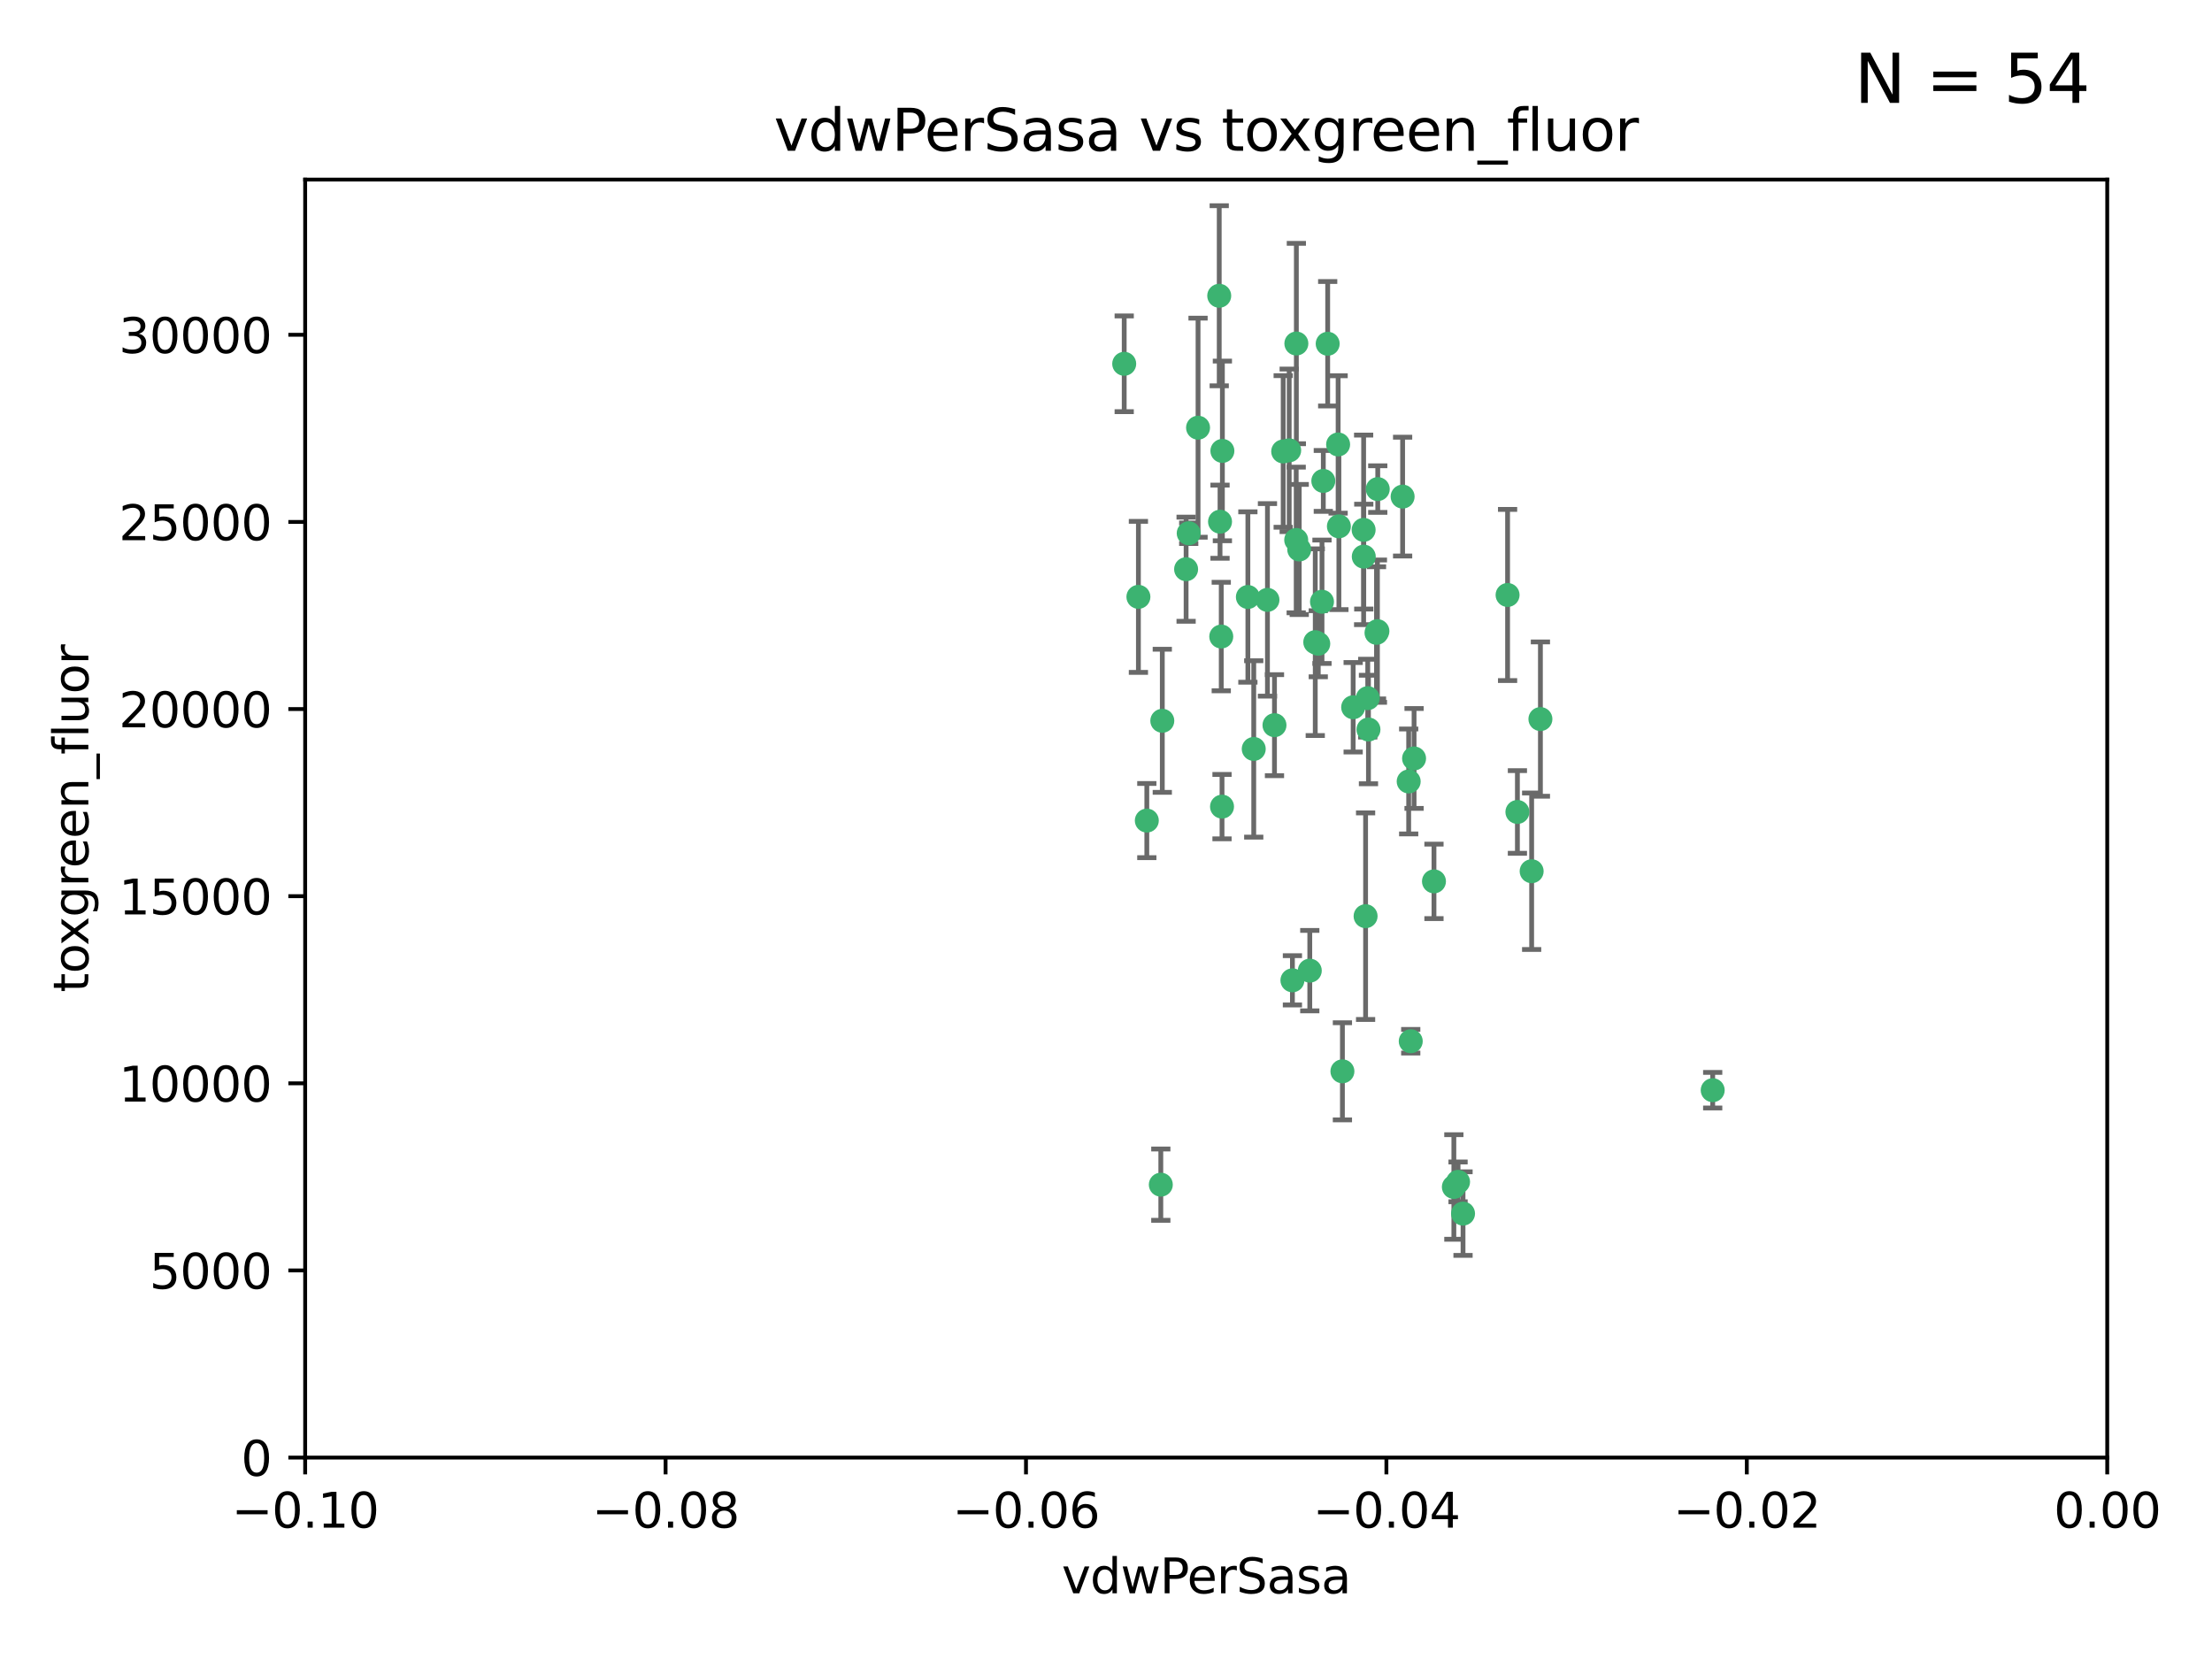 <?xml version="1.0" encoding="utf-8" standalone="no"?>
<!DOCTYPE svg PUBLIC "-//W3C//DTD SVG 1.1//EN"
  "http://www.w3.org/Graphics/SVG/1.1/DTD/svg11.dtd">
<svg xmlns:xlink="http://www.w3.org/1999/xlink" width="460.8pt" height="345.6pt" viewBox="0 0 460.8 345.6" xmlns="http://www.w3.org/2000/svg" version="1.1">
 <defs>
  <style type="text/css">*{stroke-linejoin: round; stroke-linecap: butt}</style>
 </defs>
 <g id="figure_1">
  <g id="patch_1">
   <path d="M 0 345.6 
L 460.8 345.6 
L 460.8 0 
L 0 0 
z
" style="fill: #ffffff"/>
  </g>
  <g id="axes_1">
   <g id="patch_2">
    <path d="M 63.571 303.64 
L 438.975 303.64 
L 438.975 37.411 
L 63.571 37.411 
z
" style="fill: #ffffff"/>
   </g>
   <g id="PathCollection_1">
    <defs>
     <path id="mdba63de81c" d="M 0 1.118 
C 0.297 1.118 0.581 1 0.791 0.791 
C 1 0.581 1.118 0.297 1.118 0 
C 1.118 -0.297 1 -0.581 0.791 -0.791 
C 0.581 -1 0.297 -1.118 0 -1.118 
C -0.297 -1.118 -0.581 -1 -0.791 -0.791 
C -1 -0.581 -1.118 -0.297 -1.118 0 
C -1.118 0.297 -1 0.581 -0.791 0.791 
C -0.581 1 -0.297 1.118 0 1.118 
z
" style="stroke: #3cb371"/>
    </defs>
    <g clip-path="url(#p3dbbb1e71b)">
     <use xlink:href="#mdba63de81c" x="270.055" y="71.562" style="fill: #3cb371; stroke: #3cb371"/>
     <use xlink:href="#mdba63de81c" x="286.941" y="131.48" style="fill: #3cb371; stroke: #3cb371"/>
     <use xlink:href="#mdba63de81c" x="270.654" y="114.467" style="fill: #3cb371; stroke: #3cb371"/>
     <use xlink:href="#mdba63de81c" x="284.069" y="110.38" style="fill: #3cb371; stroke: #3cb371"/>
     <use xlink:href="#mdba63de81c" x="249.576" y="89.097" style="fill: #3cb371; stroke: #3cb371"/>
     <use xlink:href="#mdba63de81c" x="254.155" y="108.676" style="fill: #3cb371; stroke: #3cb371"/>
     <use xlink:href="#mdba63de81c" x="234.193" y="75.786" style="fill: #3cb371; stroke: #3cb371"/>
     <use xlink:href="#mdba63de81c" x="275.395" y="125.356" style="fill: #3cb371; stroke: #3cb371"/>
     <use xlink:href="#mdba63de81c" x="267.313" y="94.046" style="fill: #3cb371; stroke: #3cb371"/>
     <use xlink:href="#mdba63de81c" x="261.177" y="156.019" style="fill: #3cb371; stroke: #3cb371"/>
     <use xlink:href="#mdba63de81c" x="281.888" y="147.335" style="fill: #3cb371; stroke: #3cb371"/>
     <use xlink:href="#mdba63de81c" x="264.035" y="124.965" style="fill: #3cb371; stroke: #3cb371"/>
     <use xlink:href="#mdba63de81c" x="254.646" y="93.933" style="fill: #3cb371; stroke: #3cb371"/>
     <use xlink:href="#mdba63de81c" x="284.099" y="115.953" style="fill: #3cb371; stroke: #3cb371"/>
     <use xlink:href="#mdba63de81c" x="278.917" y="109.646" style="fill: #3cb371; stroke: #3cb371"/>
     <use xlink:href="#mdba63de81c" x="292.191" y="103.453" style="fill: #3cb371; stroke: #3cb371"/>
     <use xlink:href="#mdba63de81c" x="242.128" y="150.153" style="fill: #3cb371; stroke: #3cb371"/>
     <use xlink:href="#mdba63de81c" x="268.562" y="93.812" style="fill: #3cb371; stroke: #3cb371"/>
     <use xlink:href="#mdba63de81c" x="259.956" y="124.367" style="fill: #3cb371; stroke: #3cb371"/>
     <use xlink:href="#mdba63de81c" x="238.903" y="170.94" style="fill: #3cb371; stroke: #3cb371"/>
     <use xlink:href="#mdba63de81c" x="275.671" y="100.184" style="fill: #3cb371; stroke: #3cb371"/>
     <use xlink:href="#mdba63de81c" x="247.087" y="118.577" style="fill: #3cb371; stroke: #3cb371"/>
     <use xlink:href="#mdba63de81c" x="278.755" y="92.588" style="fill: #3cb371; stroke: #3cb371"/>
     <use xlink:href="#mdba63de81c" x="287.011" y="101.886" style="fill: #3cb371; stroke: #3cb371"/>
     <use xlink:href="#mdba63de81c" x="237.152" y="124.337" style="fill: #3cb371; stroke: #3cb371"/>
     <use xlink:href="#mdba63de81c" x="276.581" y="71.61" style="fill: #3cb371; stroke: #3cb371"/>
     <use xlink:href="#mdba63de81c" x="265.497" y="151.067" style="fill: #3cb371; stroke: #3cb371"/>
     <use xlink:href="#mdba63de81c" x="272.853" y="202.203" style="fill: #3cb371; stroke: #3cb371"/>
     <use xlink:href="#mdba63de81c" x="269.235" y="204.22" style="fill: #3cb371; stroke: #3cb371"/>
     <use xlink:href="#mdba63de81c" x="241.819" y="246.787" style="fill: #3cb371; stroke: #3cb371"/>
     <use xlink:href="#mdba63de81c" x="273.993" y="133.776" style="fill: #3cb371; stroke: #3cb371"/>
     <use xlink:href="#mdba63de81c" x="247.631" y="111.087" style="fill: #3cb371; stroke: #3cb371"/>
     <use xlink:href="#mdba63de81c" x="270.023" y="112.487" style="fill: #3cb371; stroke: #3cb371"/>
     <use xlink:href="#mdba63de81c" x="253.987" y="61.614" style="fill: #3cb371; stroke: #3cb371"/>
     <use xlink:href="#mdba63de81c" x="293.454" y="162.792" style="fill: #3cb371; stroke: #3cb371"/>
     <use xlink:href="#mdba63de81c" x="304.776" y="252.814" style="fill: #3cb371; stroke: #3cb371"/>
     <use xlink:href="#mdba63de81c" x="284.928" y="145.439" style="fill: #3cb371; stroke: #3cb371"/>
     <use xlink:href="#mdba63de81c" x="274.619" y="134.104" style="fill: #3cb371; stroke: #3cb371"/>
     <use xlink:href="#mdba63de81c" x="302.865" y="247.267" style="fill: #3cb371; stroke: #3cb371"/>
     <use xlink:href="#mdba63de81c" x="286.752" y="131.829" style="fill: #3cb371; stroke: #3cb371"/>
     <use xlink:href="#mdba63de81c" x="254.41" y="132.603" style="fill: #3cb371; stroke: #3cb371"/>
     <use xlink:href="#mdba63de81c" x="254.569" y="168.036" style="fill: #3cb371; stroke: #3cb371"/>
     <use xlink:href="#mdba63de81c" x="284.478" y="190.856" style="fill: #3cb371; stroke: #3cb371"/>
     <use xlink:href="#mdba63de81c" x="293.884" y="216.908" style="fill: #3cb371; stroke: #3cb371"/>
     <use xlink:href="#mdba63de81c" x="285.076" y="151.97" style="fill: #3cb371; stroke: #3cb371"/>
     <use xlink:href="#mdba63de81c" x="319.07" y="181.494" style="fill: #3cb371; stroke: #3cb371"/>
     <use xlink:href="#mdba63de81c" x="298.722" y="183.606" style="fill: #3cb371; stroke: #3cb371"/>
     <use xlink:href="#mdba63de81c" x="279.65" y="223.176" style="fill: #3cb371; stroke: #3cb371"/>
     <use xlink:href="#mdba63de81c" x="320.897" y="149.795" style="fill: #3cb371; stroke: #3cb371"/>
     <use xlink:href="#mdba63de81c" x="314.057" y="123.943" style="fill: #3cb371; stroke: #3cb371"/>
     <use xlink:href="#mdba63de81c" x="316.104" y="169.147" style="fill: #3cb371; stroke: #3cb371"/>
     <use xlink:href="#mdba63de81c" x="303.74" y="246.204" style="fill: #3cb371; stroke: #3cb371"/>
     <use xlink:href="#mdba63de81c" x="356.787" y="227.107" style="fill: #3cb371; stroke: #3cb371"/>
     <use xlink:href="#mdba63de81c" x="294.577" y="157.999" style="fill: #3cb371; stroke: #3cb371"/>
    </g>
   </g>
   <g id="matplotlib.axis_1">
    <g id="xtick_1">
     <g id="line2d_1">
      <defs>
       <path id="m046223e701" d="M 0 0 
L 0 3.5 
" style="stroke: #000000; stroke-width: 0.8"/>
      </defs>
      <g>
       <use xlink:href="#m046223e701" x="63.571" y="303.64" style="stroke: #000000; stroke-width: 0.8"/>
      </g>
     </g>
     <g id="text_1">
      <!-- −0.10 -->
      <g transform="translate(48.249 318.238)scale(0.1 -0.1)">
       <defs>
        <path id="DejaVuSans-2212" d="M 678 2272 
L 4684 2272 
L 4684 1741 
L 678 1741 
L 678 2272 
z
" transform="scale(0.016)"/>
        <path id="DejaVuSans-30" d="M 2034 4250 
Q 1547 4250 1301 3770 
Q 1056 3291 1056 2328 
Q 1056 1369 1301 889 
Q 1547 409 2034 409 
Q 2525 409 2770 889 
Q 3016 1369 3016 2328 
Q 3016 3291 2770 3770 
Q 2525 4250 2034 4250 
z
M 2034 4750 
Q 2819 4750 3233 4129 
Q 3647 3509 3647 2328 
Q 3647 1150 3233 529 
Q 2819 -91 2034 -91 
Q 1250 -91 836 529 
Q 422 1150 422 2328 
Q 422 3509 836 4129 
Q 1250 4750 2034 4750 
z
" transform="scale(0.016)"/>
        <path id="DejaVuSans-2e" d="M 684 794 
L 1344 794 
L 1344 0 
L 684 0 
L 684 794 
z
" transform="scale(0.016)"/>
        <path id="DejaVuSans-31" d="M 794 531 
L 1825 531 
L 1825 4091 
L 703 3866 
L 703 4441 
L 1819 4666 
L 2450 4666 
L 2450 531 
L 3481 531 
L 3481 0 
L 794 0 
L 794 531 
z
" transform="scale(0.016)"/>
       </defs>
       <use xlink:href="#DejaVuSans-2212"/>
       <use xlink:href="#DejaVuSans-30" x="83.789"/>
       <use xlink:href="#DejaVuSans-2e" x="147.412"/>
       <use xlink:href="#DejaVuSans-31" x="179.199"/>
       <use xlink:href="#DejaVuSans-30" x="242.822"/>
      </g>
     </g>
    </g>
    <g id="xtick_2">
     <g id="line2d_2">
      <g>
       <use xlink:href="#m046223e701" x="138.652" y="303.64" style="stroke: #000000; stroke-width: 0.8"/>
      </g>
     </g>
     <g id="text_2">
      <!-- −0.08 -->
      <g transform="translate(123.329 318.238)scale(0.1 -0.1)">
       <defs>
        <path id="DejaVuSans-38" d="M 2034 2216 
Q 1584 2216 1326 1975 
Q 1069 1734 1069 1313 
Q 1069 891 1326 650 
Q 1584 409 2034 409 
Q 2484 409 2743 651 
Q 3003 894 3003 1313 
Q 3003 1734 2745 1975 
Q 2488 2216 2034 2216 
z
M 1403 2484 
Q 997 2584 770 2862 
Q 544 3141 544 3541 
Q 544 4100 942 4425 
Q 1341 4750 2034 4750 
Q 2731 4750 3128 4425 
Q 3525 4100 3525 3541 
Q 3525 3141 3298 2862 
Q 3072 2584 2669 2484 
Q 3125 2378 3379 2068 
Q 3634 1759 3634 1313 
Q 3634 634 3220 271 
Q 2806 -91 2034 -91 
Q 1263 -91 848 271 
Q 434 634 434 1313 
Q 434 1759 690 2068 
Q 947 2378 1403 2484 
z
M 1172 3481 
Q 1172 3119 1398 2916 
Q 1625 2713 2034 2713 
Q 2441 2713 2670 2916 
Q 2900 3119 2900 3481 
Q 2900 3844 2670 4047 
Q 2441 4250 2034 4250 
Q 1625 4250 1398 4047 
Q 1172 3844 1172 3481 
z
" transform="scale(0.016)"/>
       </defs>
       <use xlink:href="#DejaVuSans-2212"/>
       <use xlink:href="#DejaVuSans-30" x="83.789"/>
       <use xlink:href="#DejaVuSans-2e" x="147.412"/>
       <use xlink:href="#DejaVuSans-30" x="179.199"/>
       <use xlink:href="#DejaVuSans-38" x="242.822"/>
      </g>
     </g>
    </g>
    <g id="xtick_3">
     <g id="line2d_3">
      <g>
       <use xlink:href="#m046223e701" x="213.733" y="303.64" style="stroke: #000000; stroke-width: 0.8"/>
      </g>
     </g>
     <g id="text_3">
      <!-- −0.06 -->
      <g transform="translate(198.41 318.238)scale(0.1 -0.1)">
       <defs>
        <path id="DejaVuSans-36" d="M 2113 2584 
Q 1688 2584 1439 2293 
Q 1191 2003 1191 1497 
Q 1191 994 1439 701 
Q 1688 409 2113 409 
Q 2538 409 2786 701 
Q 3034 994 3034 1497 
Q 3034 2003 2786 2293 
Q 2538 2584 2113 2584 
z
M 3366 4563 
L 3366 3988 
Q 3128 4100 2886 4159 
Q 2644 4219 2406 4219 
Q 1781 4219 1451 3797 
Q 1122 3375 1075 2522 
Q 1259 2794 1537 2939 
Q 1816 3084 2150 3084 
Q 2853 3084 3261 2657 
Q 3669 2231 3669 1497 
Q 3669 778 3244 343 
Q 2819 -91 2113 -91 
Q 1303 -91 875 529 
Q 447 1150 447 2328 
Q 447 3434 972 4092 
Q 1497 4750 2381 4750 
Q 2619 4750 2861 4703 
Q 3103 4656 3366 4563 
z
" transform="scale(0.016)"/>
       </defs>
       <use xlink:href="#DejaVuSans-2212"/>
       <use xlink:href="#DejaVuSans-30" x="83.789"/>
       <use xlink:href="#DejaVuSans-2e" x="147.412"/>
       <use xlink:href="#DejaVuSans-30" x="179.199"/>
       <use xlink:href="#DejaVuSans-36" x="242.822"/>
      </g>
     </g>
    </g>
    <g id="xtick_4">
     <g id="line2d_4">
      <g>
       <use xlink:href="#m046223e701" x="288.813" y="303.64" style="stroke: #000000; stroke-width: 0.8"/>
      </g>
     </g>
     <g id="text_4">
      <!-- −0.04 -->
      <g transform="translate(273.491 318.238)scale(0.1 -0.1)">
       <defs>
        <path id="DejaVuSans-34" d="M 2419 4116 
L 825 1625 
L 2419 1625 
L 2419 4116 
z
M 2253 4666 
L 3047 4666 
L 3047 1625 
L 3713 1625 
L 3713 1100 
L 3047 1100 
L 3047 0 
L 2419 0 
L 2419 1100 
L 313 1100 
L 313 1709 
L 2253 4666 
z
" transform="scale(0.016)"/>
       </defs>
       <use xlink:href="#DejaVuSans-2212"/>
       <use xlink:href="#DejaVuSans-30" x="83.789"/>
       <use xlink:href="#DejaVuSans-2e" x="147.412"/>
       <use xlink:href="#DejaVuSans-30" x="179.199"/>
       <use xlink:href="#DejaVuSans-34" x="242.822"/>
      </g>
     </g>
    </g>
    <g id="xtick_5">
     <g id="line2d_5">
      <g>
       <use xlink:href="#m046223e701" x="363.894" y="303.64" style="stroke: #000000; stroke-width: 0.8"/>
      </g>
     </g>
     <g id="text_5">
      <!-- −0.02 -->
      <g transform="translate(348.572 318.238)scale(0.1 -0.1)">
       <defs>
        <path id="DejaVuSans-32" d="M 1228 531 
L 3431 531 
L 3431 0 
L 469 0 
L 469 531 
Q 828 903 1448 1529 
Q 2069 2156 2228 2338 
Q 2531 2678 2651 2914 
Q 2772 3150 2772 3378 
Q 2772 3750 2511 3984 
Q 2250 4219 1831 4219 
Q 1534 4219 1204 4116 
Q 875 4013 500 3803 
L 500 4441 
Q 881 4594 1212 4672 
Q 1544 4750 1819 4750 
Q 2544 4750 2975 4387 
Q 3406 4025 3406 3419 
Q 3406 3131 3298 2873 
Q 3191 2616 2906 2266 
Q 2828 2175 2409 1742 
Q 1991 1309 1228 531 
z
" transform="scale(0.016)"/>
       </defs>
       <use xlink:href="#DejaVuSans-2212"/>
       <use xlink:href="#DejaVuSans-30" x="83.789"/>
       <use xlink:href="#DejaVuSans-2e" x="147.412"/>
       <use xlink:href="#DejaVuSans-30" x="179.199"/>
       <use xlink:href="#DejaVuSans-32" x="242.822"/>
      </g>
     </g>
    </g>
    <g id="xtick_6">
     <g id="line2d_6">
      <g>
       <use xlink:href="#m046223e701" x="438.975" y="303.64" style="stroke: #000000; stroke-width: 0.8"/>
      </g>
     </g>
     <g id="text_6">
      <!-- 0.00 -->
      <g transform="translate(427.842 318.238)scale(0.1 -0.1)">
       <use xlink:href="#DejaVuSans-30"/>
       <use xlink:href="#DejaVuSans-2e" x="63.623"/>
       <use xlink:href="#DejaVuSans-30" x="95.41"/>
       <use xlink:href="#DejaVuSans-30" x="159.033"/>
      </g>
     </g>
    </g>
    <g id="text_7">
     <!-- vdwPerSasa -->
     <g transform="translate(221.178 331.917)scale(0.1 -0.1)">
      <defs>
       <path id="DejaVuSans-76" d="M 191 3500 
L 800 3500 
L 1894 563 
L 2988 3500 
L 3597 3500 
L 2284 0 
L 1503 0 
L 191 3500 
z
" transform="scale(0.016)"/>
       <path id="DejaVuSans-64" d="M 2906 2969 
L 2906 4863 
L 3481 4863 
L 3481 0 
L 2906 0 
L 2906 525 
Q 2725 213 2448 61 
Q 2172 -91 1784 -91 
Q 1150 -91 751 415 
Q 353 922 353 1747 
Q 353 2572 751 3078 
Q 1150 3584 1784 3584 
Q 2172 3584 2448 3432 
Q 2725 3281 2906 2969 
z
M 947 1747 
Q 947 1113 1208 752 
Q 1469 391 1925 391 
Q 2381 391 2643 752 
Q 2906 1113 2906 1747 
Q 2906 2381 2643 2742 
Q 2381 3103 1925 3103 
Q 1469 3103 1208 2742 
Q 947 2381 947 1747 
z
" transform="scale(0.016)"/>
       <path id="DejaVuSans-77" d="M 269 3500 
L 844 3500 
L 1563 769 
L 2278 3500 
L 2956 3500 
L 3675 769 
L 4391 3500 
L 4966 3500 
L 4050 0 
L 3372 0 
L 2619 2869 
L 1863 0 
L 1184 0 
L 269 3500 
z
" transform="scale(0.016)"/>
       <path id="DejaVuSans-50" d="M 1259 4147 
L 1259 2394 
L 2053 2394 
Q 2494 2394 2734 2622 
Q 2975 2850 2975 3272 
Q 2975 3691 2734 3919 
Q 2494 4147 2053 4147 
L 1259 4147 
z
M 628 4666 
L 2053 4666 
Q 2838 4666 3239 4311 
Q 3641 3956 3641 3272 
Q 3641 2581 3239 2228 
Q 2838 1875 2053 1875 
L 1259 1875 
L 1259 0 
L 628 0 
L 628 4666 
z
" transform="scale(0.016)"/>
       <path id="DejaVuSans-65" d="M 3597 1894 
L 3597 1613 
L 953 1613 
Q 991 1019 1311 708 
Q 1631 397 2203 397 
Q 2534 397 2845 478 
Q 3156 559 3463 722 
L 3463 178 
Q 3153 47 2828 -22 
Q 2503 -91 2169 -91 
Q 1331 -91 842 396 
Q 353 884 353 1716 
Q 353 2575 817 3079 
Q 1281 3584 2069 3584 
Q 2775 3584 3186 3129 
Q 3597 2675 3597 1894 
z
M 3022 2063 
Q 3016 2534 2758 2815 
Q 2500 3097 2075 3097 
Q 1594 3097 1305 2825 
Q 1016 2553 972 2059 
L 3022 2063 
z
" transform="scale(0.016)"/>
       <path id="DejaVuSans-72" d="M 2631 2963 
Q 2534 3019 2420 3045 
Q 2306 3072 2169 3072 
Q 1681 3072 1420 2755 
Q 1159 2438 1159 1844 
L 1159 0 
L 581 0 
L 581 3500 
L 1159 3500 
L 1159 2956 
Q 1341 3275 1631 3429 
Q 1922 3584 2338 3584 
Q 2397 3584 2469 3576 
Q 2541 3569 2628 3553 
L 2631 2963 
z
" transform="scale(0.016)"/>
       <path id="DejaVuSans-53" d="M 3425 4513 
L 3425 3897 
Q 3066 4069 2747 4153 
Q 2428 4238 2131 4238 
Q 1616 4238 1336 4038 
Q 1056 3838 1056 3469 
Q 1056 3159 1242 3001 
Q 1428 2844 1947 2747 
L 2328 2669 
Q 3034 2534 3370 2195 
Q 3706 1856 3706 1288 
Q 3706 609 3251 259 
Q 2797 -91 1919 -91 
Q 1588 -91 1214 -16 
Q 841 59 441 206 
L 441 856 
Q 825 641 1194 531 
Q 1563 422 1919 422 
Q 2459 422 2753 634 
Q 3047 847 3047 1241 
Q 3047 1584 2836 1778 
Q 2625 1972 2144 2069 
L 1759 2144 
Q 1053 2284 737 2584 
Q 422 2884 422 3419 
Q 422 4038 858 4394 
Q 1294 4750 2059 4750 
Q 2388 4750 2728 4690 
Q 3069 4631 3425 4513 
z
" transform="scale(0.016)"/>
       <path id="DejaVuSans-61" d="M 2194 1759 
Q 1497 1759 1228 1600 
Q 959 1441 959 1056 
Q 959 750 1161 570 
Q 1363 391 1709 391 
Q 2188 391 2477 730 
Q 2766 1069 2766 1631 
L 2766 1759 
L 2194 1759 
z
M 3341 1997 
L 3341 0 
L 2766 0 
L 2766 531 
Q 2569 213 2275 61 
Q 1981 -91 1556 -91 
Q 1019 -91 701 211 
Q 384 513 384 1019 
Q 384 1609 779 1909 
Q 1175 2209 1959 2209 
L 2766 2209 
L 2766 2266 
Q 2766 2663 2505 2880 
Q 2244 3097 1772 3097 
Q 1472 3097 1187 3025 
Q 903 2953 641 2809 
L 641 3341 
Q 956 3463 1253 3523 
Q 1550 3584 1831 3584 
Q 2591 3584 2966 3190 
Q 3341 2797 3341 1997 
z
" transform="scale(0.016)"/>
       <path id="DejaVuSans-73" d="M 2834 3397 
L 2834 2853 
Q 2591 2978 2328 3040 
Q 2066 3103 1784 3103 
Q 1356 3103 1142 2972 
Q 928 2841 928 2578 
Q 928 2378 1081 2264 
Q 1234 2150 1697 2047 
L 1894 2003 
Q 2506 1872 2764 1633 
Q 3022 1394 3022 966 
Q 3022 478 2636 193 
Q 2250 -91 1575 -91 
Q 1294 -91 989 -36 
Q 684 19 347 128 
L 347 722 
Q 666 556 975 473 
Q 1284 391 1588 391 
Q 1994 391 2212 530 
Q 2431 669 2431 922 
Q 2431 1156 2273 1281 
Q 2116 1406 1581 1522 
L 1381 1569 
Q 847 1681 609 1914 
Q 372 2147 372 2553 
Q 372 3047 722 3315 
Q 1072 3584 1716 3584 
Q 2034 3584 2315 3537 
Q 2597 3491 2834 3397 
z
" transform="scale(0.016)"/>
      </defs>
      <use xlink:href="#DejaVuSans-76"/>
      <use xlink:href="#DejaVuSans-64" x="59.18"/>
      <use xlink:href="#DejaVuSans-77" x="122.656"/>
      <use xlink:href="#DejaVuSans-50" x="204.443"/>
      <use xlink:href="#DejaVuSans-65" x="261.121"/>
      <use xlink:href="#DejaVuSans-72" x="322.645"/>
      <use xlink:href="#DejaVuSans-53" x="363.758"/>
      <use xlink:href="#DejaVuSans-61" x="427.234"/>
      <use xlink:href="#DejaVuSans-73" x="488.514"/>
      <use xlink:href="#DejaVuSans-61" x="540.613"/>
     </g>
    </g>
   </g>
   <g id="matplotlib.axis_2">
    <g id="ytick_1">
     <g id="line2d_7">
      <defs>
       <path id="m929d9c5711" d="M 0 0 
L -3.5 0 
" style="stroke: #000000; stroke-width: 0.8"/>
      </defs>
      <g>
       <use xlink:href="#m929d9c5711" x="63.571" y="303.64" style="stroke: #000000; stroke-width: 0.8"/>
      </g>
     </g>
     <g id="text_8">
      <!-- 0 -->
      <g transform="translate(50.209 307.439)scale(0.1 -0.1)">
       <use xlink:href="#DejaVuSans-30"/>
      </g>
     </g>
    </g>
    <g id="ytick_2">
     <g id="line2d_8">
      <g>
       <use xlink:href="#m929d9c5711" x="63.571" y="264.657" style="stroke: #000000; stroke-width: 0.8"/>
      </g>
     </g>
     <g id="text_9">
      <!-- 5000 -->
      <g transform="translate(31.121 268.457)scale(0.1 -0.1)">
       <defs>
        <path id="DejaVuSans-35" d="M 691 4666 
L 3169 4666 
L 3169 4134 
L 1269 4134 
L 1269 2991 
Q 1406 3038 1543 3061 
Q 1681 3084 1819 3084 
Q 2600 3084 3056 2656 
Q 3513 2228 3513 1497 
Q 3513 744 3044 326 
Q 2575 -91 1722 -91 
Q 1428 -91 1123 -41 
Q 819 9 494 109 
L 494 744 
Q 775 591 1075 516 
Q 1375 441 1709 441 
Q 2250 441 2565 725 
Q 2881 1009 2881 1497 
Q 2881 1984 2565 2268 
Q 2250 2553 1709 2553 
Q 1456 2553 1204 2497 
Q 953 2441 691 2322 
L 691 4666 
z
" transform="scale(0.016)"/>
       </defs>
       <use xlink:href="#DejaVuSans-35"/>
       <use xlink:href="#DejaVuSans-30" x="63.623"/>
       <use xlink:href="#DejaVuSans-30" x="127.246"/>
       <use xlink:href="#DejaVuSans-30" x="190.869"/>
      </g>
     </g>
    </g>
    <g id="ytick_3">
     <g id="line2d_9">
      <g>
       <use xlink:href="#m929d9c5711" x="63.571" y="225.675" style="stroke: #000000; stroke-width: 0.8"/>
      </g>
     </g>
     <g id="text_10">
      <!-- 10000 -->
      <g transform="translate(24.759 229.474)scale(0.1 -0.1)">
       <use xlink:href="#DejaVuSans-31"/>
       <use xlink:href="#DejaVuSans-30" x="63.623"/>
       <use xlink:href="#DejaVuSans-30" x="127.246"/>
       <use xlink:href="#DejaVuSans-30" x="190.869"/>
       <use xlink:href="#DejaVuSans-30" x="254.492"/>
      </g>
     </g>
    </g>
    <g id="ytick_4">
     <g id="line2d_10">
      <g>
       <use xlink:href="#m929d9c5711" x="63.571" y="186.692" style="stroke: #000000; stroke-width: 0.8"/>
      </g>
     </g>
     <g id="text_11">
      <!-- 15000 -->
      <g transform="translate(24.759 190.492)scale(0.1 -0.1)">
       <use xlink:href="#DejaVuSans-31"/>
       <use xlink:href="#DejaVuSans-35" x="63.623"/>
       <use xlink:href="#DejaVuSans-30" x="127.246"/>
       <use xlink:href="#DejaVuSans-30" x="190.869"/>
       <use xlink:href="#DejaVuSans-30" x="254.492"/>
      </g>
     </g>
    </g>
    <g id="ytick_5">
     <g id="line2d_11">
      <g>
       <use xlink:href="#m929d9c5711" x="63.571" y="147.71" style="stroke: #000000; stroke-width: 0.8"/>
      </g>
     </g>
     <g id="text_12">
      <!-- 20000 -->
      <g transform="translate(24.759 151.509)scale(0.1 -0.1)">
       <use xlink:href="#DejaVuSans-32"/>
       <use xlink:href="#DejaVuSans-30" x="63.623"/>
       <use xlink:href="#DejaVuSans-30" x="127.246"/>
       <use xlink:href="#DejaVuSans-30" x="190.869"/>
       <use xlink:href="#DejaVuSans-30" x="254.492"/>
      </g>
     </g>
    </g>
    <g id="ytick_6">
     <g id="line2d_12">
      <g>
       <use xlink:href="#m929d9c5711" x="63.571" y="108.727" style="stroke: #000000; stroke-width: 0.8"/>
      </g>
     </g>
     <g id="text_13">
      <!-- 25000 -->
      <g transform="translate(24.759 112.527)scale(0.1 -0.1)">
       <use xlink:href="#DejaVuSans-32"/>
       <use xlink:href="#DejaVuSans-35" x="63.623"/>
       <use xlink:href="#DejaVuSans-30" x="127.246"/>
       <use xlink:href="#DejaVuSans-30" x="190.869"/>
       <use xlink:href="#DejaVuSans-30" x="254.492"/>
      </g>
     </g>
    </g>
    <g id="ytick_7">
     <g id="line2d_13">
      <g>
       <use xlink:href="#m929d9c5711" x="63.571" y="69.745" style="stroke: #000000; stroke-width: 0.8"/>
      </g>
     </g>
     <g id="text_14">
      <!-- 30000 -->
      <g transform="translate(24.759 73.544)scale(0.1 -0.1)">
       <defs>
        <path id="DejaVuSans-33" d="M 2597 2516 
Q 3050 2419 3304 2112 
Q 3559 1806 3559 1356 
Q 3559 666 3084 287 
Q 2609 -91 1734 -91 
Q 1441 -91 1130 -33 
Q 819 25 488 141 
L 488 750 
Q 750 597 1062 519 
Q 1375 441 1716 441 
Q 2309 441 2620 675 
Q 2931 909 2931 1356 
Q 2931 1769 2642 2001 
Q 2353 2234 1838 2234 
L 1294 2234 
L 1294 2753 
L 1863 2753 
Q 2328 2753 2575 2939 
Q 2822 3125 2822 3475 
Q 2822 3834 2567 4026 
Q 2313 4219 1838 4219 
Q 1578 4219 1281 4162 
Q 984 4106 628 3988 
L 628 4550 
Q 988 4650 1302 4700 
Q 1616 4750 1894 4750 
Q 2613 4750 3031 4423 
Q 3450 4097 3450 3541 
Q 3450 3153 3228 2886 
Q 3006 2619 2597 2516 
z
" transform="scale(0.016)"/>
       </defs>
       <use xlink:href="#DejaVuSans-33"/>
       <use xlink:href="#DejaVuSans-30" x="63.623"/>
       <use xlink:href="#DejaVuSans-30" x="127.246"/>
       <use xlink:href="#DejaVuSans-30" x="190.869"/>
       <use xlink:href="#DejaVuSans-30" x="254.492"/>
      </g>
     </g>
    </g>
    <g id="text_15">
     <!-- toxgreen_fluor -->
     <g transform="translate(18.401 206.72)rotate(-90)scale(0.1 -0.1)">
      <defs>
       <path id="DejaVuSans-74" d="M 1172 4494 
L 1172 3500 
L 2356 3500 
L 2356 3053 
L 1172 3053 
L 1172 1153 
Q 1172 725 1289 603 
Q 1406 481 1766 481 
L 2356 481 
L 2356 0 
L 1766 0 
Q 1100 0 847 248 
Q 594 497 594 1153 
L 594 3053 
L 172 3053 
L 172 3500 
L 594 3500 
L 594 4494 
L 1172 4494 
z
" transform="scale(0.016)"/>
       <path id="DejaVuSans-6f" d="M 1959 3097 
Q 1497 3097 1228 2736 
Q 959 2375 959 1747 
Q 959 1119 1226 758 
Q 1494 397 1959 397 
Q 2419 397 2687 759 
Q 2956 1122 2956 1747 
Q 2956 2369 2687 2733 
Q 2419 3097 1959 3097 
z
M 1959 3584 
Q 2709 3584 3137 3096 
Q 3566 2609 3566 1747 
Q 3566 888 3137 398 
Q 2709 -91 1959 -91 
Q 1206 -91 779 398 
Q 353 888 353 1747 
Q 353 2609 779 3096 
Q 1206 3584 1959 3584 
z
" transform="scale(0.016)"/>
       <path id="DejaVuSans-78" d="M 3513 3500 
L 2247 1797 
L 3578 0 
L 2900 0 
L 1881 1375 
L 863 0 
L 184 0 
L 1544 1831 
L 300 3500 
L 978 3500 
L 1906 2253 
L 2834 3500 
L 3513 3500 
z
" transform="scale(0.016)"/>
       <path id="DejaVuSans-67" d="M 2906 1791 
Q 2906 2416 2648 2759 
Q 2391 3103 1925 3103 
Q 1463 3103 1205 2759 
Q 947 2416 947 1791 
Q 947 1169 1205 825 
Q 1463 481 1925 481 
Q 2391 481 2648 825 
Q 2906 1169 2906 1791 
z
M 3481 434 
Q 3481 -459 3084 -895 
Q 2688 -1331 1869 -1331 
Q 1566 -1331 1297 -1286 
Q 1028 -1241 775 -1147 
L 775 -588 
Q 1028 -725 1275 -790 
Q 1522 -856 1778 -856 
Q 2344 -856 2625 -561 
Q 2906 -266 2906 331 
L 2906 616 
Q 2728 306 2450 153 
Q 2172 0 1784 0 
Q 1141 0 747 490 
Q 353 981 353 1791 
Q 353 2603 747 3093 
Q 1141 3584 1784 3584 
Q 2172 3584 2450 3431 
Q 2728 3278 2906 2969 
L 2906 3500 
L 3481 3500 
L 3481 434 
z
" transform="scale(0.016)"/>
       <path id="DejaVuSans-6e" d="M 3513 2113 
L 3513 0 
L 2938 0 
L 2938 2094 
Q 2938 2591 2744 2837 
Q 2550 3084 2163 3084 
Q 1697 3084 1428 2787 
Q 1159 2491 1159 1978 
L 1159 0 
L 581 0 
L 581 3500 
L 1159 3500 
L 1159 2956 
Q 1366 3272 1645 3428 
Q 1925 3584 2291 3584 
Q 2894 3584 3203 3211 
Q 3513 2838 3513 2113 
z
" transform="scale(0.016)"/>
       <path id="DejaVuSans-5f" d="M 3263 -1063 
L 3263 -1509 
L -63 -1509 
L -63 -1063 
L 3263 -1063 
z
" transform="scale(0.016)"/>
       <path id="DejaVuSans-66" d="M 2375 4863 
L 2375 4384 
L 1825 4384 
Q 1516 4384 1395 4259 
Q 1275 4134 1275 3809 
L 1275 3500 
L 2222 3500 
L 2222 3053 
L 1275 3053 
L 1275 0 
L 697 0 
L 697 3053 
L 147 3053 
L 147 3500 
L 697 3500 
L 697 3744 
Q 697 4328 969 4595 
Q 1241 4863 1831 4863 
L 2375 4863 
z
" transform="scale(0.016)"/>
       <path id="DejaVuSans-6c" d="M 603 4863 
L 1178 4863 
L 1178 0 
L 603 0 
L 603 4863 
z
" transform="scale(0.016)"/>
       <path id="DejaVuSans-75" d="M 544 1381 
L 544 3500 
L 1119 3500 
L 1119 1403 
Q 1119 906 1312 657 
Q 1506 409 1894 409 
Q 2359 409 2629 706 
Q 2900 1003 2900 1516 
L 2900 3500 
L 3475 3500 
L 3475 0 
L 2900 0 
L 2900 538 
Q 2691 219 2414 64 
Q 2138 -91 1772 -91 
Q 1169 -91 856 284 
Q 544 659 544 1381 
z
M 1991 3584 
L 1991 3584 
z
" transform="scale(0.016)"/>
      </defs>
      <use xlink:href="#DejaVuSans-74"/>
      <use xlink:href="#DejaVuSans-6f" x="39.209"/>
      <use xlink:href="#DejaVuSans-78" x="97.266"/>
      <use xlink:href="#DejaVuSans-67" x="156.445"/>
      <use xlink:href="#DejaVuSans-72" x="219.922"/>
      <use xlink:href="#DejaVuSans-65" x="258.785"/>
      <use xlink:href="#DejaVuSans-65" x="320.309"/>
      <use xlink:href="#DejaVuSans-6e" x="381.832"/>
      <use xlink:href="#DejaVuSans-5f" x="445.211"/>
      <use xlink:href="#DejaVuSans-66" x="495.211"/>
      <use xlink:href="#DejaVuSans-6c" x="530.416"/>
      <use xlink:href="#DejaVuSans-75" x="558.199"/>
      <use xlink:href="#DejaVuSans-6f" x="621.578"/>
      <use xlink:href="#DejaVuSans-72" x="682.76"/>
     </g>
    </g>
   </g>
   <g id="LineCollection_1">
    <path d="M 270.055 92.434 
L 270.055 50.691 
" clip-path="url(#p3dbbb1e71b)" style="fill: none; stroke: #696969"/>
    <path d="M 286.941 146.307 
L 286.941 116.654 
" clip-path="url(#p3dbbb1e71b)" style="fill: none; stroke: #696969"/>
    <path d="M 270.654 128.017 
L 270.654 100.917 
" clip-path="url(#p3dbbb1e71b)" style="fill: none; stroke: #696969"/>
    <path d="M 284.069 130.124 
L 284.069 90.636 
" clip-path="url(#p3dbbb1e71b)" style="fill: none; stroke: #696969"/>
    <path d="M 249.576 111.917 
L 249.576 66.277 
" clip-path="url(#p3dbbb1e71b)" style="fill: none; stroke: #696969"/>
    <path d="M 254.155 116.296 
L 254.155 101.057 
" clip-path="url(#p3dbbb1e71b)" style="fill: none; stroke: #696969"/>
    <path d="M 234.193 85.756 
L 234.193 65.815 
" clip-path="url(#p3dbbb1e71b)" style="fill: none; stroke: #696969"/>
    <path d="M 275.395 138.211 
L 275.395 112.501 
" clip-path="url(#p3dbbb1e71b)" style="fill: none; stroke: #696969"/>
    <path d="M 267.313 109.836 
L 267.313 78.257 
" clip-path="url(#p3dbbb1e71b)" style="fill: none; stroke: #696969"/>
    <path d="M 261.177 174.39 
L 261.177 137.647 
" clip-path="url(#p3dbbb1e71b)" style="fill: none; stroke: #696969"/>
    <path d="M 281.888 156.65 
L 281.888 138.02 
" clip-path="url(#p3dbbb1e71b)" style="fill: none; stroke: #696969"/>
    <path d="M 264.035 145.018 
L 264.035 104.912 
" clip-path="url(#p3dbbb1e71b)" style="fill: none; stroke: #696969"/>
    <path d="M 254.646 112.649 
L 254.646 75.218 
" clip-path="url(#p3dbbb1e71b)" style="fill: none; stroke: #696969"/>
    <path d="M 284.099 126.872 
L 284.099 105.035 
" clip-path="url(#p3dbbb1e71b)" style="fill: none; stroke: #696969"/>
    <path d="M 278.917 126.988 
L 278.917 92.305 
" clip-path="url(#p3dbbb1e71b)" style="fill: none; stroke: #696969"/>
    <path d="M 292.191 115.826 
L 292.191 91.08 
" clip-path="url(#p3dbbb1e71b)" style="fill: none; stroke: #696969"/>
    <path d="M 242.128 165.057 
L 242.128 135.25 
" clip-path="url(#p3dbbb1e71b)" style="fill: none; stroke: #696969"/>
    <path d="M 268.562 110.745 
L 268.562 76.878 
" clip-path="url(#p3dbbb1e71b)" style="fill: none; stroke: #696969"/>
    <path d="M 259.956 142.114 
L 259.956 106.621 
" clip-path="url(#p3dbbb1e71b)" style="fill: none; stroke: #696969"/>
    <path d="M 238.903 178.667 
L 238.903 163.212 
" clip-path="url(#p3dbbb1e71b)" style="fill: none; stroke: #696969"/>
    <path d="M 275.671 106.525 
L 275.671 93.844 
" clip-path="url(#p3dbbb1e71b)" style="fill: none; stroke: #696969"/>
    <path d="M 247.087 129.424 
L 247.087 107.731 
" clip-path="url(#p3dbbb1e71b)" style="fill: none; stroke: #696969"/>
    <path d="M 278.755 106.902 
L 278.755 78.274 
" clip-path="url(#p3dbbb1e71b)" style="fill: none; stroke: #696969"/>
    <path d="M 287.011 106.741 
L 287.011 97.032 
" clip-path="url(#p3dbbb1e71b)" style="fill: none; stroke: #696969"/>
    <path d="M 237.152 140.07 
L 237.152 108.604 
" clip-path="url(#p3dbbb1e71b)" style="fill: none; stroke: #696969"/>
    <path d="M 276.581 84.576 
L 276.581 58.645 
" clip-path="url(#p3dbbb1e71b)" style="fill: none; stroke: #696969"/>
    <path d="M 265.497 161.588 
L 265.497 140.547 
" clip-path="url(#p3dbbb1e71b)" style="fill: none; stroke: #696969"/>
    <path d="M 272.853 210.579 
L 272.853 193.826 
" clip-path="url(#p3dbbb1e71b)" style="fill: none; stroke: #696969"/>
    <path d="M 269.235 209.352 
L 269.235 199.087 
" clip-path="url(#p3dbbb1e71b)" style="fill: none; stroke: #696969"/>
    <path d="M 241.819 254.215 
L 241.819 239.358 
" clip-path="url(#p3dbbb1e71b)" style="fill: none; stroke: #696969"/>
    <path d="M 273.993 153.222 
L 273.993 114.33 
" clip-path="url(#p3dbbb1e71b)" style="fill: none; stroke: #696969"/>
    <path d="M 247.631 113.226 
L 247.631 108.949 
" clip-path="url(#p3dbbb1e71b)" style="fill: none; stroke: #696969"/>
    <path d="M 270.023 127.655 
L 270.023 97.319 
" clip-path="url(#p3dbbb1e71b)" style="fill: none; stroke: #696969"/>
    <path d="M 253.987 80.373 
L 253.987 42.855 
" clip-path="url(#p3dbbb1e71b)" style="fill: none; stroke: #696969"/>
    <path d="M 293.454 173.718 
L 293.454 151.865 
" clip-path="url(#p3dbbb1e71b)" style="fill: none; stroke: #696969"/>
    <path d="M 304.776 261.522 
L 304.776 244.105 
" clip-path="url(#p3dbbb1e71b)" style="fill: none; stroke: #696969"/>
    <path d="M 284.928 153.546 
L 284.928 137.331 
" clip-path="url(#p3dbbb1e71b)" style="fill: none; stroke: #696969"/>
    <path d="M 274.619 140.983 
L 274.619 127.226 
" clip-path="url(#p3dbbb1e71b)" style="fill: none; stroke: #696969"/>
    <path d="M 302.865 258.157 
L 302.865 236.377 
" clip-path="url(#p3dbbb1e71b)" style="fill: none; stroke: #696969"/>
    <path d="M 286.752 145.591 
L 286.752 118.067 
" clip-path="url(#p3dbbb1e71b)" style="fill: none; stroke: #696969"/>
    <path d="M 254.41 143.904 
L 254.41 121.303 
" clip-path="url(#p3dbbb1e71b)" style="fill: none; stroke: #696969"/>
    <path d="M 254.569 174.742 
L 254.569 161.329 
" clip-path="url(#p3dbbb1e71b)" style="fill: none; stroke: #696969"/>
    <path d="M 284.478 212.373 
L 284.478 169.339 
" clip-path="url(#p3dbbb1e71b)" style="fill: none; stroke: #696969"/>
    <path d="M 293.884 219.374 
L 293.884 214.442 
" clip-path="url(#p3dbbb1e71b)" style="fill: none; stroke: #696969"/>
    <path d="M 285.076 163.271 
L 285.076 140.669 
" clip-path="url(#p3dbbb1e71b)" style="fill: none; stroke: #696969"/>
    <path d="M 319.07 197.796 
L 319.07 165.192 
" clip-path="url(#p3dbbb1e71b)" style="fill: none; stroke: #696969"/>
    <path d="M 298.722 191.362 
L 298.722 175.85 
" clip-path="url(#p3dbbb1e71b)" style="fill: none; stroke: #696969"/>
    <path d="M 279.65 233.292 
L 279.65 213.059 
" clip-path="url(#p3dbbb1e71b)" style="fill: none; stroke: #696969"/>
    <path d="M 320.897 165.867 
L 320.897 133.723 
" clip-path="url(#p3dbbb1e71b)" style="fill: none; stroke: #696969"/>
    <path d="M 314.057 141.769 
L 314.057 106.117 
" clip-path="url(#p3dbbb1e71b)" style="fill: none; stroke: #696969"/>
    <path d="M 316.104 177.757 
L 316.104 160.538 
" clip-path="url(#p3dbbb1e71b)" style="fill: none; stroke: #696969"/>
    <path d="M 303.74 250.348 
L 303.74 242.06 
" clip-path="url(#p3dbbb1e71b)" style="fill: none; stroke: #696969"/>
    <path d="M 356.787 230.811 
L 356.787 223.403 
" clip-path="url(#p3dbbb1e71b)" style="fill: none; stroke: #696969"/>
    <path d="M 294.577 168.403 
L 294.577 147.594 
" clip-path="url(#p3dbbb1e71b)" style="fill: none; stroke: #696969"/>
   </g>
   <g id="line2d_14">
    <defs>
     <path id="m56bc4e464b" d="M 2 0 
L -2 -0 
" style="stroke: #696969"/>
    </defs>
    <g clip-path="url(#p3dbbb1e71b)">
     <use xlink:href="#m56bc4e464b" x="270.055" y="92.434" style="fill: #696969; stroke: #696969"/>
     <use xlink:href="#m56bc4e464b" x="286.941" y="146.307" style="fill: #696969; stroke: #696969"/>
     <use xlink:href="#m56bc4e464b" x="270.654" y="128.017" style="fill: #696969; stroke: #696969"/>
     <use xlink:href="#m56bc4e464b" x="284.069" y="130.124" style="fill: #696969; stroke: #696969"/>
     <use xlink:href="#m56bc4e464b" x="249.576" y="111.917" style="fill: #696969; stroke: #696969"/>
     <use xlink:href="#m56bc4e464b" x="254.155" y="116.296" style="fill: #696969; stroke: #696969"/>
     <use xlink:href="#m56bc4e464b" x="234.193" y="85.756" style="fill: #696969; stroke: #696969"/>
     <use xlink:href="#m56bc4e464b" x="275.395" y="138.211" style="fill: #696969; stroke: #696969"/>
     <use xlink:href="#m56bc4e464b" x="267.313" y="109.836" style="fill: #696969; stroke: #696969"/>
     <use xlink:href="#m56bc4e464b" x="261.177" y="174.39" style="fill: #696969; stroke: #696969"/>
     <use xlink:href="#m56bc4e464b" x="281.888" y="156.65" style="fill: #696969; stroke: #696969"/>
     <use xlink:href="#m56bc4e464b" x="264.035" y="145.018" style="fill: #696969; stroke: #696969"/>
     <use xlink:href="#m56bc4e464b" x="254.646" y="112.649" style="fill: #696969; stroke: #696969"/>
     <use xlink:href="#m56bc4e464b" x="284.099" y="126.872" style="fill: #696969; stroke: #696969"/>
     <use xlink:href="#m56bc4e464b" x="278.917" y="126.988" style="fill: #696969; stroke: #696969"/>
     <use xlink:href="#m56bc4e464b" x="292.191" y="115.826" style="fill: #696969; stroke: #696969"/>
     <use xlink:href="#m56bc4e464b" x="242.128" y="165.057" style="fill: #696969; stroke: #696969"/>
     <use xlink:href="#m56bc4e464b" x="268.562" y="110.745" style="fill: #696969; stroke: #696969"/>
     <use xlink:href="#m56bc4e464b" x="259.956" y="142.114" style="fill: #696969; stroke: #696969"/>
     <use xlink:href="#m56bc4e464b" x="238.903" y="178.667" style="fill: #696969; stroke: #696969"/>
     <use xlink:href="#m56bc4e464b" x="275.671" y="106.525" style="fill: #696969; stroke: #696969"/>
     <use xlink:href="#m56bc4e464b" x="247.087" y="129.424" style="fill: #696969; stroke: #696969"/>
     <use xlink:href="#m56bc4e464b" x="278.755" y="106.902" style="fill: #696969; stroke: #696969"/>
     <use xlink:href="#m56bc4e464b" x="287.011" y="106.741" style="fill: #696969; stroke: #696969"/>
     <use xlink:href="#m56bc4e464b" x="237.152" y="140.07" style="fill: #696969; stroke: #696969"/>
     <use xlink:href="#m56bc4e464b" x="276.581" y="84.576" style="fill: #696969; stroke: #696969"/>
     <use xlink:href="#m56bc4e464b" x="265.497" y="161.588" style="fill: #696969; stroke: #696969"/>
     <use xlink:href="#m56bc4e464b" x="272.853" y="210.579" style="fill: #696969; stroke: #696969"/>
     <use xlink:href="#m56bc4e464b" x="269.235" y="209.352" style="fill: #696969; stroke: #696969"/>
     <use xlink:href="#m56bc4e464b" x="241.819" y="254.215" style="fill: #696969; stroke: #696969"/>
     <use xlink:href="#m56bc4e464b" x="273.993" y="153.222" style="fill: #696969; stroke: #696969"/>
     <use xlink:href="#m56bc4e464b" x="247.631" y="113.226" style="fill: #696969; stroke: #696969"/>
     <use xlink:href="#m56bc4e464b" x="270.023" y="127.655" style="fill: #696969; stroke: #696969"/>
     <use xlink:href="#m56bc4e464b" x="253.987" y="80.373" style="fill: #696969; stroke: #696969"/>
     <use xlink:href="#m56bc4e464b" x="293.454" y="173.718" style="fill: #696969; stroke: #696969"/>
     <use xlink:href="#m56bc4e464b" x="304.776" y="261.522" style="fill: #696969; stroke: #696969"/>
     <use xlink:href="#m56bc4e464b" x="284.928" y="153.546" style="fill: #696969; stroke: #696969"/>
     <use xlink:href="#m56bc4e464b" x="274.619" y="140.983" style="fill: #696969; stroke: #696969"/>
     <use xlink:href="#m56bc4e464b" x="302.865" y="258.157" style="fill: #696969; stroke: #696969"/>
     <use xlink:href="#m56bc4e464b" x="286.752" y="145.591" style="fill: #696969; stroke: #696969"/>
     <use xlink:href="#m56bc4e464b" x="254.41" y="143.904" style="fill: #696969; stroke: #696969"/>
     <use xlink:href="#m56bc4e464b" x="254.569" y="174.742" style="fill: #696969; stroke: #696969"/>
     <use xlink:href="#m56bc4e464b" x="284.478" y="212.373" style="fill: #696969; stroke: #696969"/>
     <use xlink:href="#m56bc4e464b" x="293.884" y="219.374" style="fill: #696969; stroke: #696969"/>
     <use xlink:href="#m56bc4e464b" x="285.076" y="163.271" style="fill: #696969; stroke: #696969"/>
     <use xlink:href="#m56bc4e464b" x="319.07" y="197.796" style="fill: #696969; stroke: #696969"/>
     <use xlink:href="#m56bc4e464b" x="298.722" y="191.362" style="fill: #696969; stroke: #696969"/>
     <use xlink:href="#m56bc4e464b" x="279.65" y="233.292" style="fill: #696969; stroke: #696969"/>
     <use xlink:href="#m56bc4e464b" x="320.897" y="165.867" style="fill: #696969; stroke: #696969"/>
     <use xlink:href="#m56bc4e464b" x="314.057" y="141.769" style="fill: #696969; stroke: #696969"/>
     <use xlink:href="#m56bc4e464b" x="316.104" y="177.757" style="fill: #696969; stroke: #696969"/>
     <use xlink:href="#m56bc4e464b" x="303.74" y="250.348" style="fill: #696969; stroke: #696969"/>
     <use xlink:href="#m56bc4e464b" x="356.787" y="230.811" style="fill: #696969; stroke: #696969"/>
     <use xlink:href="#m56bc4e464b" x="294.577" y="168.403" style="fill: #696969; stroke: #696969"/>
    </g>
   </g>
   <g id="line2d_15">
    <g clip-path="url(#p3dbbb1e71b)">
     <use xlink:href="#m56bc4e464b" x="270.055" y="50.691" style="fill: #696969; stroke: #696969"/>
     <use xlink:href="#m56bc4e464b" x="286.941" y="116.654" style="fill: #696969; stroke: #696969"/>
     <use xlink:href="#m56bc4e464b" x="270.654" y="100.917" style="fill: #696969; stroke: #696969"/>
     <use xlink:href="#m56bc4e464b" x="284.069" y="90.636" style="fill: #696969; stroke: #696969"/>
     <use xlink:href="#m56bc4e464b" x="249.576" y="66.277" style="fill: #696969; stroke: #696969"/>
     <use xlink:href="#m56bc4e464b" x="254.155" y="101.057" style="fill: #696969; stroke: #696969"/>
     <use xlink:href="#m56bc4e464b" x="234.193" y="65.815" style="fill: #696969; stroke: #696969"/>
     <use xlink:href="#m56bc4e464b" x="275.395" y="112.501" style="fill: #696969; stroke: #696969"/>
     <use xlink:href="#m56bc4e464b" x="267.313" y="78.257" style="fill: #696969; stroke: #696969"/>
     <use xlink:href="#m56bc4e464b" x="261.177" y="137.647" style="fill: #696969; stroke: #696969"/>
     <use xlink:href="#m56bc4e464b" x="281.888" y="138.02" style="fill: #696969; stroke: #696969"/>
     <use xlink:href="#m56bc4e464b" x="264.035" y="104.912" style="fill: #696969; stroke: #696969"/>
     <use xlink:href="#m56bc4e464b" x="254.646" y="75.218" style="fill: #696969; stroke: #696969"/>
     <use xlink:href="#m56bc4e464b" x="284.099" y="105.035" style="fill: #696969; stroke: #696969"/>
     <use xlink:href="#m56bc4e464b" x="278.917" y="92.305" style="fill: #696969; stroke: #696969"/>
     <use xlink:href="#m56bc4e464b" x="292.191" y="91.08" style="fill: #696969; stroke: #696969"/>
     <use xlink:href="#m56bc4e464b" x="242.128" y="135.25" style="fill: #696969; stroke: #696969"/>
     <use xlink:href="#m56bc4e464b" x="268.562" y="76.878" style="fill: #696969; stroke: #696969"/>
     <use xlink:href="#m56bc4e464b" x="259.956" y="106.621" style="fill: #696969; stroke: #696969"/>
     <use xlink:href="#m56bc4e464b" x="238.903" y="163.212" style="fill: #696969; stroke: #696969"/>
     <use xlink:href="#m56bc4e464b" x="275.671" y="93.844" style="fill: #696969; stroke: #696969"/>
     <use xlink:href="#m56bc4e464b" x="247.087" y="107.731" style="fill: #696969; stroke: #696969"/>
     <use xlink:href="#m56bc4e464b" x="278.755" y="78.274" style="fill: #696969; stroke: #696969"/>
     <use xlink:href="#m56bc4e464b" x="287.011" y="97.032" style="fill: #696969; stroke: #696969"/>
     <use xlink:href="#m56bc4e464b" x="237.152" y="108.604" style="fill: #696969; stroke: #696969"/>
     <use xlink:href="#m56bc4e464b" x="276.581" y="58.645" style="fill: #696969; stroke: #696969"/>
     <use xlink:href="#m56bc4e464b" x="265.497" y="140.547" style="fill: #696969; stroke: #696969"/>
     <use xlink:href="#m56bc4e464b" x="272.853" y="193.826" style="fill: #696969; stroke: #696969"/>
     <use xlink:href="#m56bc4e464b" x="269.235" y="199.087" style="fill: #696969; stroke: #696969"/>
     <use xlink:href="#m56bc4e464b" x="241.819" y="239.358" style="fill: #696969; stroke: #696969"/>
     <use xlink:href="#m56bc4e464b" x="273.993" y="114.33" style="fill: #696969; stroke: #696969"/>
     <use xlink:href="#m56bc4e464b" x="247.631" y="108.949" style="fill: #696969; stroke: #696969"/>
     <use xlink:href="#m56bc4e464b" x="270.023" y="97.319" style="fill: #696969; stroke: #696969"/>
     <use xlink:href="#m56bc4e464b" x="253.987" y="42.855" style="fill: #696969; stroke: #696969"/>
     <use xlink:href="#m56bc4e464b" x="293.454" y="151.865" style="fill: #696969; stroke: #696969"/>
     <use xlink:href="#m56bc4e464b" x="304.776" y="244.105" style="fill: #696969; stroke: #696969"/>
     <use xlink:href="#m56bc4e464b" x="284.928" y="137.331" style="fill: #696969; stroke: #696969"/>
     <use xlink:href="#m56bc4e464b" x="274.619" y="127.226" style="fill: #696969; stroke: #696969"/>
     <use xlink:href="#m56bc4e464b" x="302.865" y="236.377" style="fill: #696969; stroke: #696969"/>
     <use xlink:href="#m56bc4e464b" x="286.752" y="118.067" style="fill: #696969; stroke: #696969"/>
     <use xlink:href="#m56bc4e464b" x="254.41" y="121.303" style="fill: #696969; stroke: #696969"/>
     <use xlink:href="#m56bc4e464b" x="254.569" y="161.329" style="fill: #696969; stroke: #696969"/>
     <use xlink:href="#m56bc4e464b" x="284.478" y="169.339" style="fill: #696969; stroke: #696969"/>
     <use xlink:href="#m56bc4e464b" x="293.884" y="214.442" style="fill: #696969; stroke: #696969"/>
     <use xlink:href="#m56bc4e464b" x="285.076" y="140.669" style="fill: #696969; stroke: #696969"/>
     <use xlink:href="#m56bc4e464b" x="319.07" y="165.192" style="fill: #696969; stroke: #696969"/>
     <use xlink:href="#m56bc4e464b" x="298.722" y="175.85" style="fill: #696969; stroke: #696969"/>
     <use xlink:href="#m56bc4e464b" x="279.65" y="213.059" style="fill: #696969; stroke: #696969"/>
     <use xlink:href="#m56bc4e464b" x="320.897" y="133.723" style="fill: #696969; stroke: #696969"/>
     <use xlink:href="#m56bc4e464b" x="314.057" y="106.117" style="fill: #696969; stroke: #696969"/>
     <use xlink:href="#m56bc4e464b" x="316.104" y="160.538" style="fill: #696969; stroke: #696969"/>
     <use xlink:href="#m56bc4e464b" x="303.74" y="242.06" style="fill: #696969; stroke: #696969"/>
     <use xlink:href="#m56bc4e464b" x="356.787" y="223.403" style="fill: #696969; stroke: #696969"/>
     <use xlink:href="#m56bc4e464b" x="294.577" y="147.594" style="fill: #696969; stroke: #696969"/>
    </g>
   </g>
   <g id="line2d_16">
    <defs>
     <path id="m1300282035" d="M 0 2 
C 0.53 2 1.039 1.789 1.414 1.414 
C 1.789 1.039 2 0.53 2 0 
C 2 -0.53 1.789 -1.039 1.414 -1.414 
C 1.039 -1.789 0.53 -2 0 -2 
C -0.53 -2 -1.039 -1.789 -1.414 -1.414 
C -1.789 -1.039 -2 -0.53 -2 0 
C -2 0.53 -1.789 1.039 -1.414 1.414 
C -1.039 1.789 -0.53 2 0 2 
z
" style="stroke: #3cb371"/>
    </defs>
    <g clip-path="url(#p3dbbb1e71b)">
     <use xlink:href="#m1300282035" x="270.055" y="71.562" style="fill: #3cb371; stroke: #3cb371"/>
     <use xlink:href="#m1300282035" x="286.941" y="131.48" style="fill: #3cb371; stroke: #3cb371"/>
     <use xlink:href="#m1300282035" x="270.654" y="114.467" style="fill: #3cb371; stroke: #3cb371"/>
     <use xlink:href="#m1300282035" x="284.069" y="110.38" style="fill: #3cb371; stroke: #3cb371"/>
     <use xlink:href="#m1300282035" x="249.576" y="89.097" style="fill: #3cb371; stroke: #3cb371"/>
     <use xlink:href="#m1300282035" x="254.155" y="108.676" style="fill: #3cb371; stroke: #3cb371"/>
     <use xlink:href="#m1300282035" x="234.193" y="75.786" style="fill: #3cb371; stroke: #3cb371"/>
     <use xlink:href="#m1300282035" x="275.395" y="125.356" style="fill: #3cb371; stroke: #3cb371"/>
     <use xlink:href="#m1300282035" x="267.313" y="94.046" style="fill: #3cb371; stroke: #3cb371"/>
     <use xlink:href="#m1300282035" x="261.177" y="156.019" style="fill: #3cb371; stroke: #3cb371"/>
     <use xlink:href="#m1300282035" x="281.888" y="147.335" style="fill: #3cb371; stroke: #3cb371"/>
     <use xlink:href="#m1300282035" x="264.035" y="124.965" style="fill: #3cb371; stroke: #3cb371"/>
     <use xlink:href="#m1300282035" x="254.646" y="93.933" style="fill: #3cb371; stroke: #3cb371"/>
     <use xlink:href="#m1300282035" x="284.099" y="115.953" style="fill: #3cb371; stroke: #3cb371"/>
     <use xlink:href="#m1300282035" x="278.917" y="109.646" style="fill: #3cb371; stroke: #3cb371"/>
     <use xlink:href="#m1300282035" x="292.191" y="103.453" style="fill: #3cb371; stroke: #3cb371"/>
     <use xlink:href="#m1300282035" x="242.128" y="150.153" style="fill: #3cb371; stroke: #3cb371"/>
     <use xlink:href="#m1300282035" x="268.562" y="93.812" style="fill: #3cb371; stroke: #3cb371"/>
     <use xlink:href="#m1300282035" x="259.956" y="124.367" style="fill: #3cb371; stroke: #3cb371"/>
     <use xlink:href="#m1300282035" x="238.903" y="170.94" style="fill: #3cb371; stroke: #3cb371"/>
     <use xlink:href="#m1300282035" x="275.671" y="100.184" style="fill: #3cb371; stroke: #3cb371"/>
     <use xlink:href="#m1300282035" x="247.087" y="118.577" style="fill: #3cb371; stroke: #3cb371"/>
     <use xlink:href="#m1300282035" x="278.755" y="92.588" style="fill: #3cb371; stroke: #3cb371"/>
     <use xlink:href="#m1300282035" x="287.011" y="101.886" style="fill: #3cb371; stroke: #3cb371"/>
     <use xlink:href="#m1300282035" x="237.152" y="124.337" style="fill: #3cb371; stroke: #3cb371"/>
     <use xlink:href="#m1300282035" x="276.581" y="71.61" style="fill: #3cb371; stroke: #3cb371"/>
     <use xlink:href="#m1300282035" x="265.497" y="151.067" style="fill: #3cb371; stroke: #3cb371"/>
     <use xlink:href="#m1300282035" x="272.853" y="202.203" style="fill: #3cb371; stroke: #3cb371"/>
     <use xlink:href="#m1300282035" x="269.235" y="204.22" style="fill: #3cb371; stroke: #3cb371"/>
     <use xlink:href="#m1300282035" x="241.819" y="246.787" style="fill: #3cb371; stroke: #3cb371"/>
     <use xlink:href="#m1300282035" x="273.993" y="133.776" style="fill: #3cb371; stroke: #3cb371"/>
     <use xlink:href="#m1300282035" x="247.631" y="111.087" style="fill: #3cb371; stroke: #3cb371"/>
     <use xlink:href="#m1300282035" x="270.023" y="112.487" style="fill: #3cb371; stroke: #3cb371"/>
     <use xlink:href="#m1300282035" x="253.987" y="61.614" style="fill: #3cb371; stroke: #3cb371"/>
     <use xlink:href="#m1300282035" x="293.454" y="162.792" style="fill: #3cb371; stroke: #3cb371"/>
     <use xlink:href="#m1300282035" x="304.776" y="252.814" style="fill: #3cb371; stroke: #3cb371"/>
     <use xlink:href="#m1300282035" x="284.928" y="145.439" style="fill: #3cb371; stroke: #3cb371"/>
     <use xlink:href="#m1300282035" x="274.619" y="134.104" style="fill: #3cb371; stroke: #3cb371"/>
     <use xlink:href="#m1300282035" x="302.865" y="247.267" style="fill: #3cb371; stroke: #3cb371"/>
     <use xlink:href="#m1300282035" x="286.752" y="131.829" style="fill: #3cb371; stroke: #3cb371"/>
     <use xlink:href="#m1300282035" x="254.41" y="132.603" style="fill: #3cb371; stroke: #3cb371"/>
     <use xlink:href="#m1300282035" x="254.569" y="168.036" style="fill: #3cb371; stroke: #3cb371"/>
     <use xlink:href="#m1300282035" x="284.478" y="190.856" style="fill: #3cb371; stroke: #3cb371"/>
     <use xlink:href="#m1300282035" x="293.884" y="216.908" style="fill: #3cb371; stroke: #3cb371"/>
     <use xlink:href="#m1300282035" x="285.076" y="151.97" style="fill: #3cb371; stroke: #3cb371"/>
     <use xlink:href="#m1300282035" x="319.07" y="181.494" style="fill: #3cb371; stroke: #3cb371"/>
     <use xlink:href="#m1300282035" x="298.722" y="183.606" style="fill: #3cb371; stroke: #3cb371"/>
     <use xlink:href="#m1300282035" x="279.65" y="223.176" style="fill: #3cb371; stroke: #3cb371"/>
     <use xlink:href="#m1300282035" x="320.897" y="149.795" style="fill: #3cb371; stroke: #3cb371"/>
     <use xlink:href="#m1300282035" x="314.057" y="123.943" style="fill: #3cb371; stroke: #3cb371"/>
     <use xlink:href="#m1300282035" x="316.104" y="169.147" style="fill: #3cb371; stroke: #3cb371"/>
     <use xlink:href="#m1300282035" x="303.74" y="246.204" style="fill: #3cb371; stroke: #3cb371"/>
     <use xlink:href="#m1300282035" x="356.787" y="227.107" style="fill: #3cb371; stroke: #3cb371"/>
     <use xlink:href="#m1300282035" x="294.577" y="157.999" style="fill: #3cb371; stroke: #3cb371"/>
    </g>
   </g>
   <g id="patch_3">
    <path d="M 63.571 303.64 
L 63.571 37.411 
" style="fill: none; stroke: #000000; stroke-width: 0.8; stroke-linejoin: miter; stroke-linecap: square"/>
   </g>
   <g id="patch_4">
    <path d="M 438.975 303.64 
L 438.975 37.411 
" style="fill: none; stroke: #000000; stroke-width: 0.8; stroke-linejoin: miter; stroke-linecap: square"/>
   </g>
   <g id="patch_5">
    <path d="M 63.571 303.64 
L 438.975 303.64 
" style="fill: none; stroke: #000000; stroke-width: 0.8; stroke-linejoin: miter; stroke-linecap: square"/>
   </g>
   <g id="patch_6">
    <path d="M 63.571 37.411 
L 438.975 37.411 
" style="fill: none; stroke: #000000; stroke-width: 0.8; stroke-linejoin: miter; stroke-linecap: square"/>
   </g>
   <g id="text_16">
    <!-- N = 54 -->
    <g transform="translate(386.302 21.426)scale(0.14 -0.14)">
     <defs>
      <path id="DejaVuSans-4e" d="M 628 4666 
L 1478 4666 
L 3547 763 
L 3547 4666 
L 4159 4666 
L 4159 0 
L 3309 0 
L 1241 3903 
L 1241 0 
L 628 0 
L 628 4666 
z
" transform="scale(0.016)"/>
      <path id="DejaVuSans-20" transform="scale(0.016)"/>
      <path id="DejaVuSans-3d" d="M 678 2906 
L 4684 2906 
L 4684 2381 
L 678 2381 
L 678 2906 
z
M 678 1631 
L 4684 1631 
L 4684 1100 
L 678 1100 
L 678 1631 
z
" transform="scale(0.016)"/>
     </defs>
     <use xlink:href="#DejaVuSans-4e"/>
     <use xlink:href="#DejaVuSans-20" x="74.805"/>
     <use xlink:href="#DejaVuSans-3d" x="106.592"/>
     <use xlink:href="#DejaVuSans-20" x="190.381"/>
     <use xlink:href="#DejaVuSans-35" x="222.168"/>
     <use xlink:href="#DejaVuSans-34" x="285.791"/>
    </g>
   </g>
   <g id="text_17">
    <!-- vdwPerSasa vs toxgreen_fluor -->
    <g transform="translate(161.235 31.411)scale(0.12 -0.12)">
     <use xlink:href="#DejaVuSans-76"/>
     <use xlink:href="#DejaVuSans-64" x="59.18"/>
     <use xlink:href="#DejaVuSans-77" x="122.656"/>
     <use xlink:href="#DejaVuSans-50" x="204.443"/>
     <use xlink:href="#DejaVuSans-65" x="261.121"/>
     <use xlink:href="#DejaVuSans-72" x="322.645"/>
     <use xlink:href="#DejaVuSans-53" x="363.758"/>
     <use xlink:href="#DejaVuSans-61" x="427.234"/>
     <use xlink:href="#DejaVuSans-73" x="488.514"/>
     <use xlink:href="#DejaVuSans-61" x="540.613"/>
     <use xlink:href="#DejaVuSans-20" x="601.893"/>
     <use xlink:href="#DejaVuSans-76" x="633.68"/>
     <use xlink:href="#DejaVuSans-73" x="692.859"/>
     <use xlink:href="#DejaVuSans-20" x="744.959"/>
     <use xlink:href="#DejaVuSans-74" x="776.746"/>
     <use xlink:href="#DejaVuSans-6f" x="815.955"/>
     <use xlink:href="#DejaVuSans-78" x="874.012"/>
     <use xlink:href="#DejaVuSans-67" x="933.191"/>
     <use xlink:href="#DejaVuSans-72" x="996.668"/>
     <use xlink:href="#DejaVuSans-65" x="1035.531"/>
     <use xlink:href="#DejaVuSans-65" x="1097.055"/>
     <use xlink:href="#DejaVuSans-6e" x="1158.578"/>
     <use xlink:href="#DejaVuSans-5f" x="1221.957"/>
     <use xlink:href="#DejaVuSans-66" x="1271.957"/>
     <use xlink:href="#DejaVuSans-6c" x="1307.162"/>
     <use xlink:href="#DejaVuSans-75" x="1334.945"/>
     <use xlink:href="#DejaVuSans-6f" x="1398.324"/>
     <use xlink:href="#DejaVuSans-72" x="1459.506"/>
    </g>
   </g>
  </g>
 </g>
 <defs>
  <clipPath id="p3dbbb1e71b">
   <rect x="63.571" y="37.411" width="375.404" height="266.229"/>
  </clipPath>
 </defs>
</svg>
